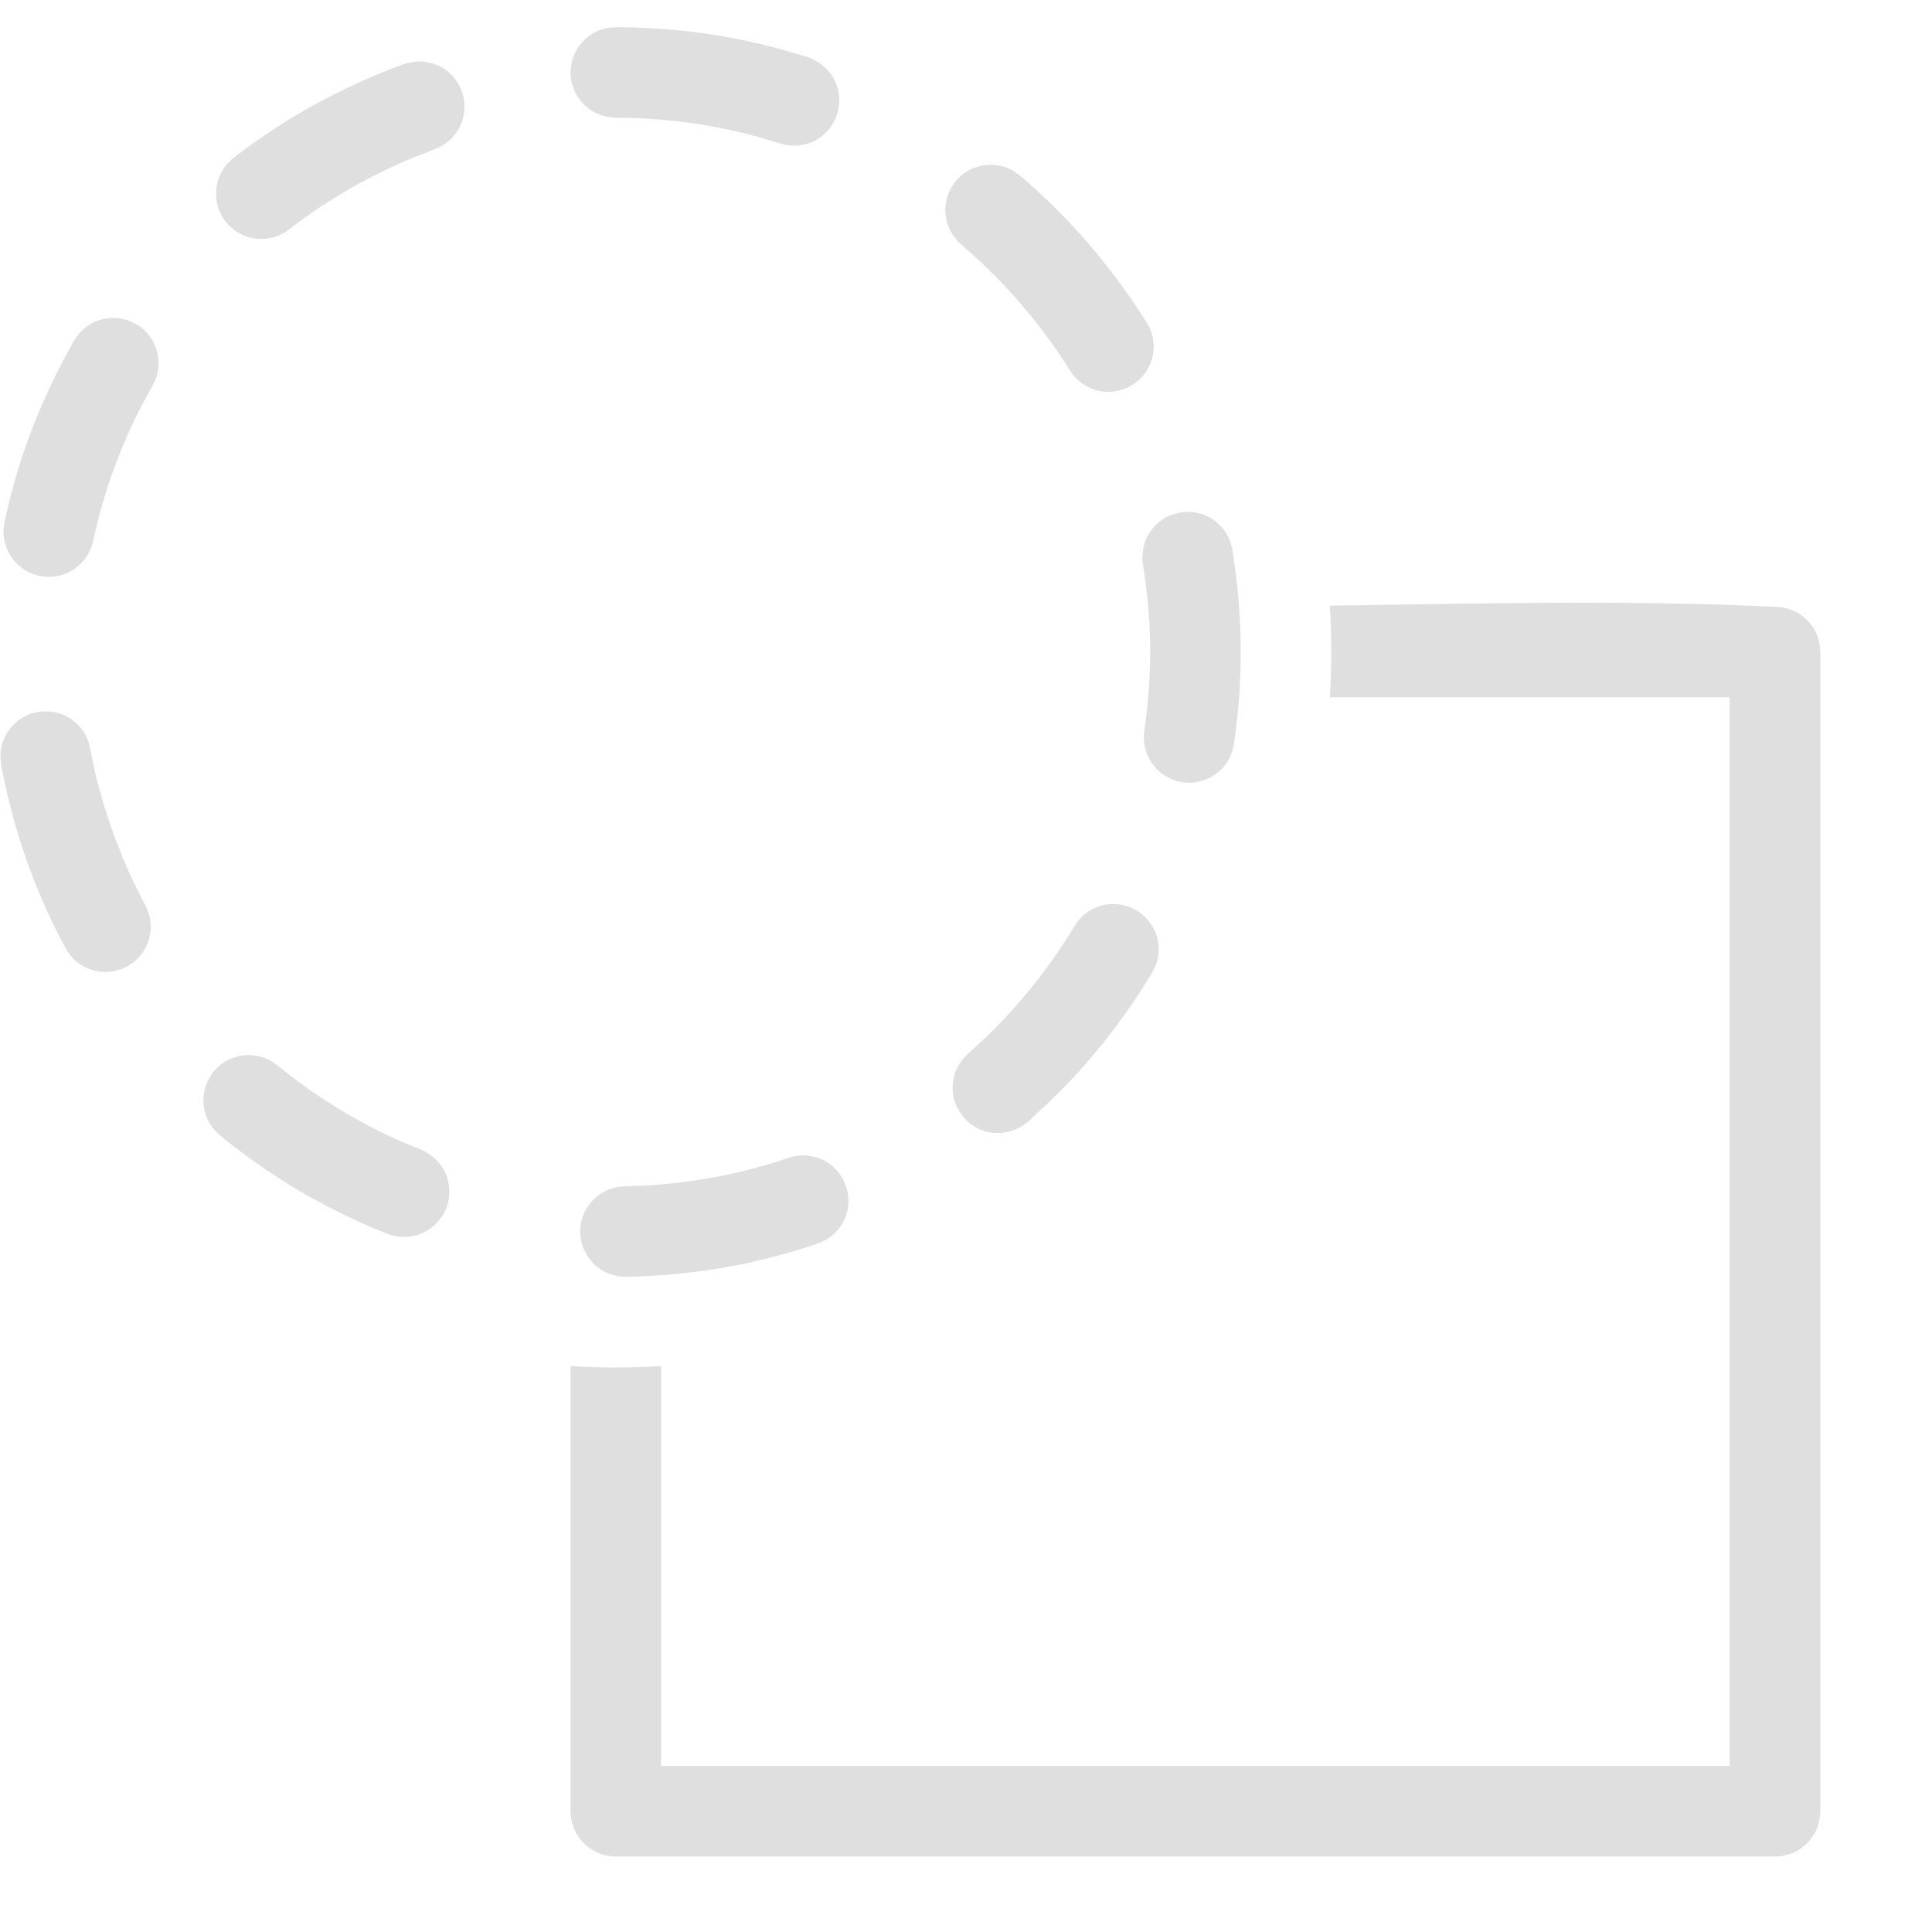 <?xml version="1.0" encoding="UTF-8" standalone="no"?><!DOCTYPE svg PUBLIC "-//W3C//DTD SVG 1.1//EN" "http://www.w3.org/Graphics/SVG/1.1/DTD/svg11.dtd"><svg width="100%" height="100%" viewBox="0 0 16 16" version="1.1" xmlns="http://www.w3.org/2000/svg" xmlns:xlink="http://www.w3.org/1999/xlink" xml:space="preserve" xmlns:serif="http://www.serif.com/" style="fill-rule:evenodd;clip-rule:evenodd;stroke-linejoin:round;stroke-miterlimit:1.414;"><g id="operation-difference"><path d="M11.013,5.016c1.242,-0.018 2.484,-0.05 3.724,0.011c0.037,0.005 0.072,0.012 0.107,0.027c0.102,0.042 0.183,0.131 0.215,0.237c0.011,0.036 0.014,0.072 0.016,0.109l0,9.6c-0.002,0.037 -0.005,0.073 -0.016,0.109c-0.032,0.106 -0.113,0.195 -0.215,0.237c-0.047,0.02 -0.094,0.027 -0.144,0.029l-9.6,0c-0.037,-0.002 -0.073,-0.005 -0.109,-0.016c-0.106,-0.032 -0.195,-0.113 -0.237,-0.215c-0.02,-0.047 -0.027,-0.094 -0.029,-0.144l0,-3.687c0.125,0.008 0.25,0.012 0.375,0.012c0.125,0 0.25,-0.004 0.375,-0.012l0,3.312l8.85,0l0,-8.85l-3.312,0c0.016,-0.253 0.016,-0.507 0,-0.759Z" style="fill:#dfdfdf;"/><path d="M6.674,9.569c0.063,0.007 0.12,0.021 0.174,0.055c0.151,0.092 0.217,0.284 0.156,0.449c-0.013,0.035 -0.031,0.067 -0.053,0.097c-0.049,0.064 -0.116,0.107 -0.192,0.133c-0.06,0.02 -0.121,0.039 -0.182,0.058c-0.226,0.066 -0.456,0.119 -0.69,0.154c-0.216,0.033 -0.435,0.051 -0.654,0.058l-0.046,0.001c-0.062,-0.002 -0.121,-0.012 -0.177,-0.041c-0.134,-0.068 -0.216,-0.214 -0.204,-0.363c0.003,-0.037 0.012,-0.073 0.025,-0.108c0.013,-0.034 0.032,-0.066 0.055,-0.095c0.046,-0.058 0.108,-0.102 0.178,-0.124c0.032,-0.011 0.04,-0.011 0.072,-0.016c0.083,-0.006 0.166,-0.006 0.248,-0.011c0.39,-0.027 0.776,-0.1 1.145,-0.227l0.036,-0.011l0.036,-0.006c0.037,-0.004 0.036,-0.004 0.073,-0.003Zm-4.58,-0.83c0.037,0.005 0.072,0.012 0.107,0.026c0.03,0.013 0.037,0.018 0.065,0.035c0.064,0.047 0.124,0.098 0.188,0.146c0.316,0.234 0.661,0.431 1.028,0.573l0.034,0.015c0.054,0.031 0.101,0.068 0.137,0.12c0.029,0.04 0.049,0.086 0.06,0.134c0.01,0.047 0.011,0.097 0.003,0.146c-0.028,0.161 -0.162,0.288 -0.324,0.307c-0.065,0.008 -0.128,-0.002 -0.189,-0.025c-0.059,-0.024 -0.117,-0.048 -0.175,-0.073c-0.21,-0.094 -0.414,-0.198 -0.611,-0.318c-0.195,-0.119 -0.381,-0.251 -0.56,-0.393l-0.035,-0.029c-0.047,-0.042 -0.085,-0.088 -0.109,-0.146c-0.069,-0.163 -0.01,-0.357 0.136,-0.456c0.053,-0.035 0.11,-0.052 0.172,-0.062c0.036,-0.002 0.036,-0.002 0.073,0Zm7.182,-1.248c0.049,0.009 0.094,0.023 0.137,0.049c0.129,0.077 0.201,0.228 0.179,0.376c-0.009,0.062 -0.035,0.115 -0.067,0.167c-0.173,0.283 -0.372,0.55 -0.595,0.796c-0.125,0.138 -0.259,0.268 -0.397,0.392l-0.022,0.02c-0.026,0.02 -0.031,0.026 -0.06,0.042c-0.064,0.037 -0.138,0.055 -0.212,0.05c-0.037,-0.003 -0.073,-0.01 -0.107,-0.023c-0.141,-0.053 -0.238,-0.189 -0.243,-0.339c-0.001,-0.037 0.003,-0.074 0.012,-0.109c0.017,-0.062 0.048,-0.112 0.089,-0.16c0.066,-0.063 0.135,-0.123 0.2,-0.186c0.273,-0.269 0.512,-0.569 0.709,-0.897l0.02,-0.031c0.021,-0.025 0.025,-0.032 0.05,-0.054c0.045,-0.042 0.101,-0.071 0.16,-0.086c0.032,-0.008 0.041,-0.008 0.073,-0.011c0.037,0 0.037,0 0.074,0.004Zm-8.856,-1.598c0.032,0.005 0.04,0.005 0.072,0.015c0.082,0.026 0.154,0.081 0.201,0.153c0.02,0.032 0.033,0.065 0.045,0.1c0.019,0.079 0.033,0.159 0.05,0.238c0.092,0.383 0.23,0.751 0.416,1.099l0.015,0.033c0.011,0.031 0.015,0.038 0.022,0.07c0.017,0.085 0.004,0.174 -0.037,0.25c-0.017,0.033 -0.039,0.063 -0.066,0.089c-0.106,0.106 -0.269,0.139 -0.408,0.081c-0.046,-0.018 -0.087,-0.046 -0.122,-0.081c-0.052,-0.052 -0.083,-0.12 -0.116,-0.185c-0.038,-0.074 -0.075,-0.15 -0.109,-0.226c-0.167,-0.368 -0.287,-0.754 -0.365,-1.15l-0.009,-0.045c-0.006,-0.05 -0.008,-0.097 0.002,-0.147c0.026,-0.121 0.113,-0.224 0.228,-0.27c0.035,-0.014 0.07,-0.02 0.107,-0.025c0.037,-0.001 0.037,-0.001 0.074,0.001Zm9.467,-1.651c0.037,0.007 0.071,0.015 0.105,0.031c0.034,0.015 0.065,0.035 0.093,0.06c0.055,0.049 0.095,0.114 0.113,0.185c0.007,0.027 0.014,0.071 0.017,0.095c0.01,0.064 0.019,0.129 0.026,0.194c0.052,0.45 0.044,0.906 -0.022,1.355l-0.007,0.036c-0.018,0.06 -0.043,0.114 -0.086,0.161c-0.1,0.111 -0.262,0.152 -0.404,0.102c-0.034,-0.013 -0.067,-0.03 -0.097,-0.052c-0.029,-0.022 -0.056,-0.048 -0.078,-0.078c-0.036,-0.049 -0.061,-0.107 -0.07,-0.168c-0.005,-0.032 -0.003,-0.041 -0.004,-0.073c0.008,-0.08 0.021,-0.158 0.029,-0.237c0.02,-0.208 0.028,-0.416 0.02,-0.624c-0.007,-0.187 -0.027,-0.372 -0.057,-0.557l-0.004,-0.036c0,-0.05 0.004,-0.097 0.02,-0.145c0.037,-0.105 0.12,-0.191 0.225,-0.229c0.035,-0.013 0.07,-0.019 0.107,-0.023c0.037,0 0.037,0 0.074,0.003Zm-8.898,-1.606c0.062,0.011 0.118,0.031 0.17,0.068c0.121,0.088 0.179,0.244 0.144,0.39c-0.013,0.056 -0.041,0.102 -0.068,0.151c-0.026,0.047 -0.051,0.094 -0.076,0.142c-0.032,0.064 -0.063,0.128 -0.093,0.193c-0.129,0.289 -0.229,0.59 -0.295,0.9l-0.009,0.036c-0.012,0.03 -0.014,0.038 -0.029,0.067c-0.042,0.076 -0.11,0.136 -0.19,0.168c-0.045,0.018 -0.094,0.027 -0.143,0.026c-0.037,0 -0.074,-0.006 -0.109,-0.017c-0.143,-0.045 -0.248,-0.176 -0.261,-0.325c-0.005,-0.069 0.012,-0.136 0.028,-0.203c0.024,-0.104 0.051,-0.207 0.081,-0.309c0.115,-0.384 0.275,-0.751 0.472,-1.098c0.01,-0.017 0.01,-0.016 0.024,-0.037c0.02,-0.026 0.025,-0.033 0.049,-0.055c0.045,-0.042 0.1,-0.073 0.159,-0.088c0.032,-0.008 0.04,-0.008 0.073,-0.012c0.037,0 0.036,0 0.073,0.003Zm7.259,-1.269c0.036,0.006 0.071,0.013 0.106,0.029c0.05,0.022 0.091,0.056 0.132,0.092c0.063,0.054 0.124,0.11 0.184,0.167c0.315,0.301 0.589,0.641 0.822,1.009c0.013,0.02 0.012,0.02 0.024,0.042c0.013,0.03 0.017,0.037 0.026,0.068c0.015,0.06 0.016,0.123 0.002,0.183c-0.038,0.159 -0.179,0.277 -0.342,0.287c-0.037,0.003 -0.074,-0.001 -0.11,-0.009c-0.071,-0.017 -0.137,-0.056 -0.188,-0.11c-0.03,-0.033 -0.052,-0.071 -0.076,-0.109c-0.029,-0.045 -0.059,-0.089 -0.089,-0.133c-0.041,-0.058 -0.083,-0.115 -0.126,-0.172c-0.194,-0.251 -0.412,-0.48 -0.654,-0.687l-0.027,-0.025c-0.041,-0.048 -0.073,-0.098 -0.09,-0.159c-0.044,-0.157 0.022,-0.329 0.159,-0.417c0.054,-0.034 0.111,-0.05 0.173,-0.058c0.037,-0.001 0.037,-0.001 0.074,0.002Zm-4.721,-0.855c0.061,0.013 0.118,0.032 0.169,0.07c0.029,0.022 0.055,0.048 0.077,0.078c0.09,0.12 0.098,0.287 0.021,0.416c-0.039,0.065 -0.094,0.111 -0.161,0.146c-0.084,0.035 -0.17,0.066 -0.254,0.101c-0.351,0.151 -0.683,0.342 -0.985,0.577l-0.03,0.021c-0.029,0.016 -0.036,0.021 -0.066,0.033c-0.081,0.031 -0.171,0.033 -0.253,0.006c-0.046,-0.016 -0.09,-0.041 -0.127,-0.073c-0.028,-0.024 -0.052,-0.052 -0.072,-0.083c-0.079,-0.127 -0.075,-0.295 0.012,-0.417c0.039,-0.055 0.093,-0.093 0.146,-0.133c0.083,-0.062 0.168,-0.122 0.255,-0.179c0.333,-0.219 0.689,-0.396 1.062,-0.536l0.025,-0.008c0.036,-0.012 0.07,-0.018 0.108,-0.022c0.036,0 0.036,0 0.073,0.003Zm1.64,-0.287c0.219,0.005 0.438,0.02 0.656,0.05c0.294,0.041 0.583,0.109 0.867,0.199l0.034,0.013c0.056,0.028 0.105,0.061 0.145,0.111c0.023,0.028 0.042,0.061 0.055,0.095c0.056,0.139 0.021,0.303 -0.087,0.407c-0.026,0.026 -0.056,0.048 -0.089,0.065c-0.054,0.028 -0.116,0.042 -0.177,0.042c-0.033,-0.001 -0.041,-0.003 -0.073,-0.009c-0.081,-0.021 -0.16,-0.047 -0.24,-0.07c-0.195,-0.051 -0.393,-0.092 -0.594,-0.117c-0.188,-0.024 -0.377,-0.035 -0.566,-0.036l-0.037,-0.002c-0.062,-0.01 -0.119,-0.027 -0.171,-0.063c-0.031,-0.02 -0.058,-0.045 -0.081,-0.074c-0.024,-0.029 -0.042,-0.061 -0.056,-0.095c-0.057,-0.139 -0.023,-0.302 0.084,-0.408c0.043,-0.043 0.098,-0.075 0.156,-0.093c0.032,-0.009 0.04,-0.009 0.073,-0.013c0.05,-0.003 0.05,-0.002 0.101,-0.002Z" style="fill:#dfdfdf;fill-rule:nonzero;"/></g></svg>